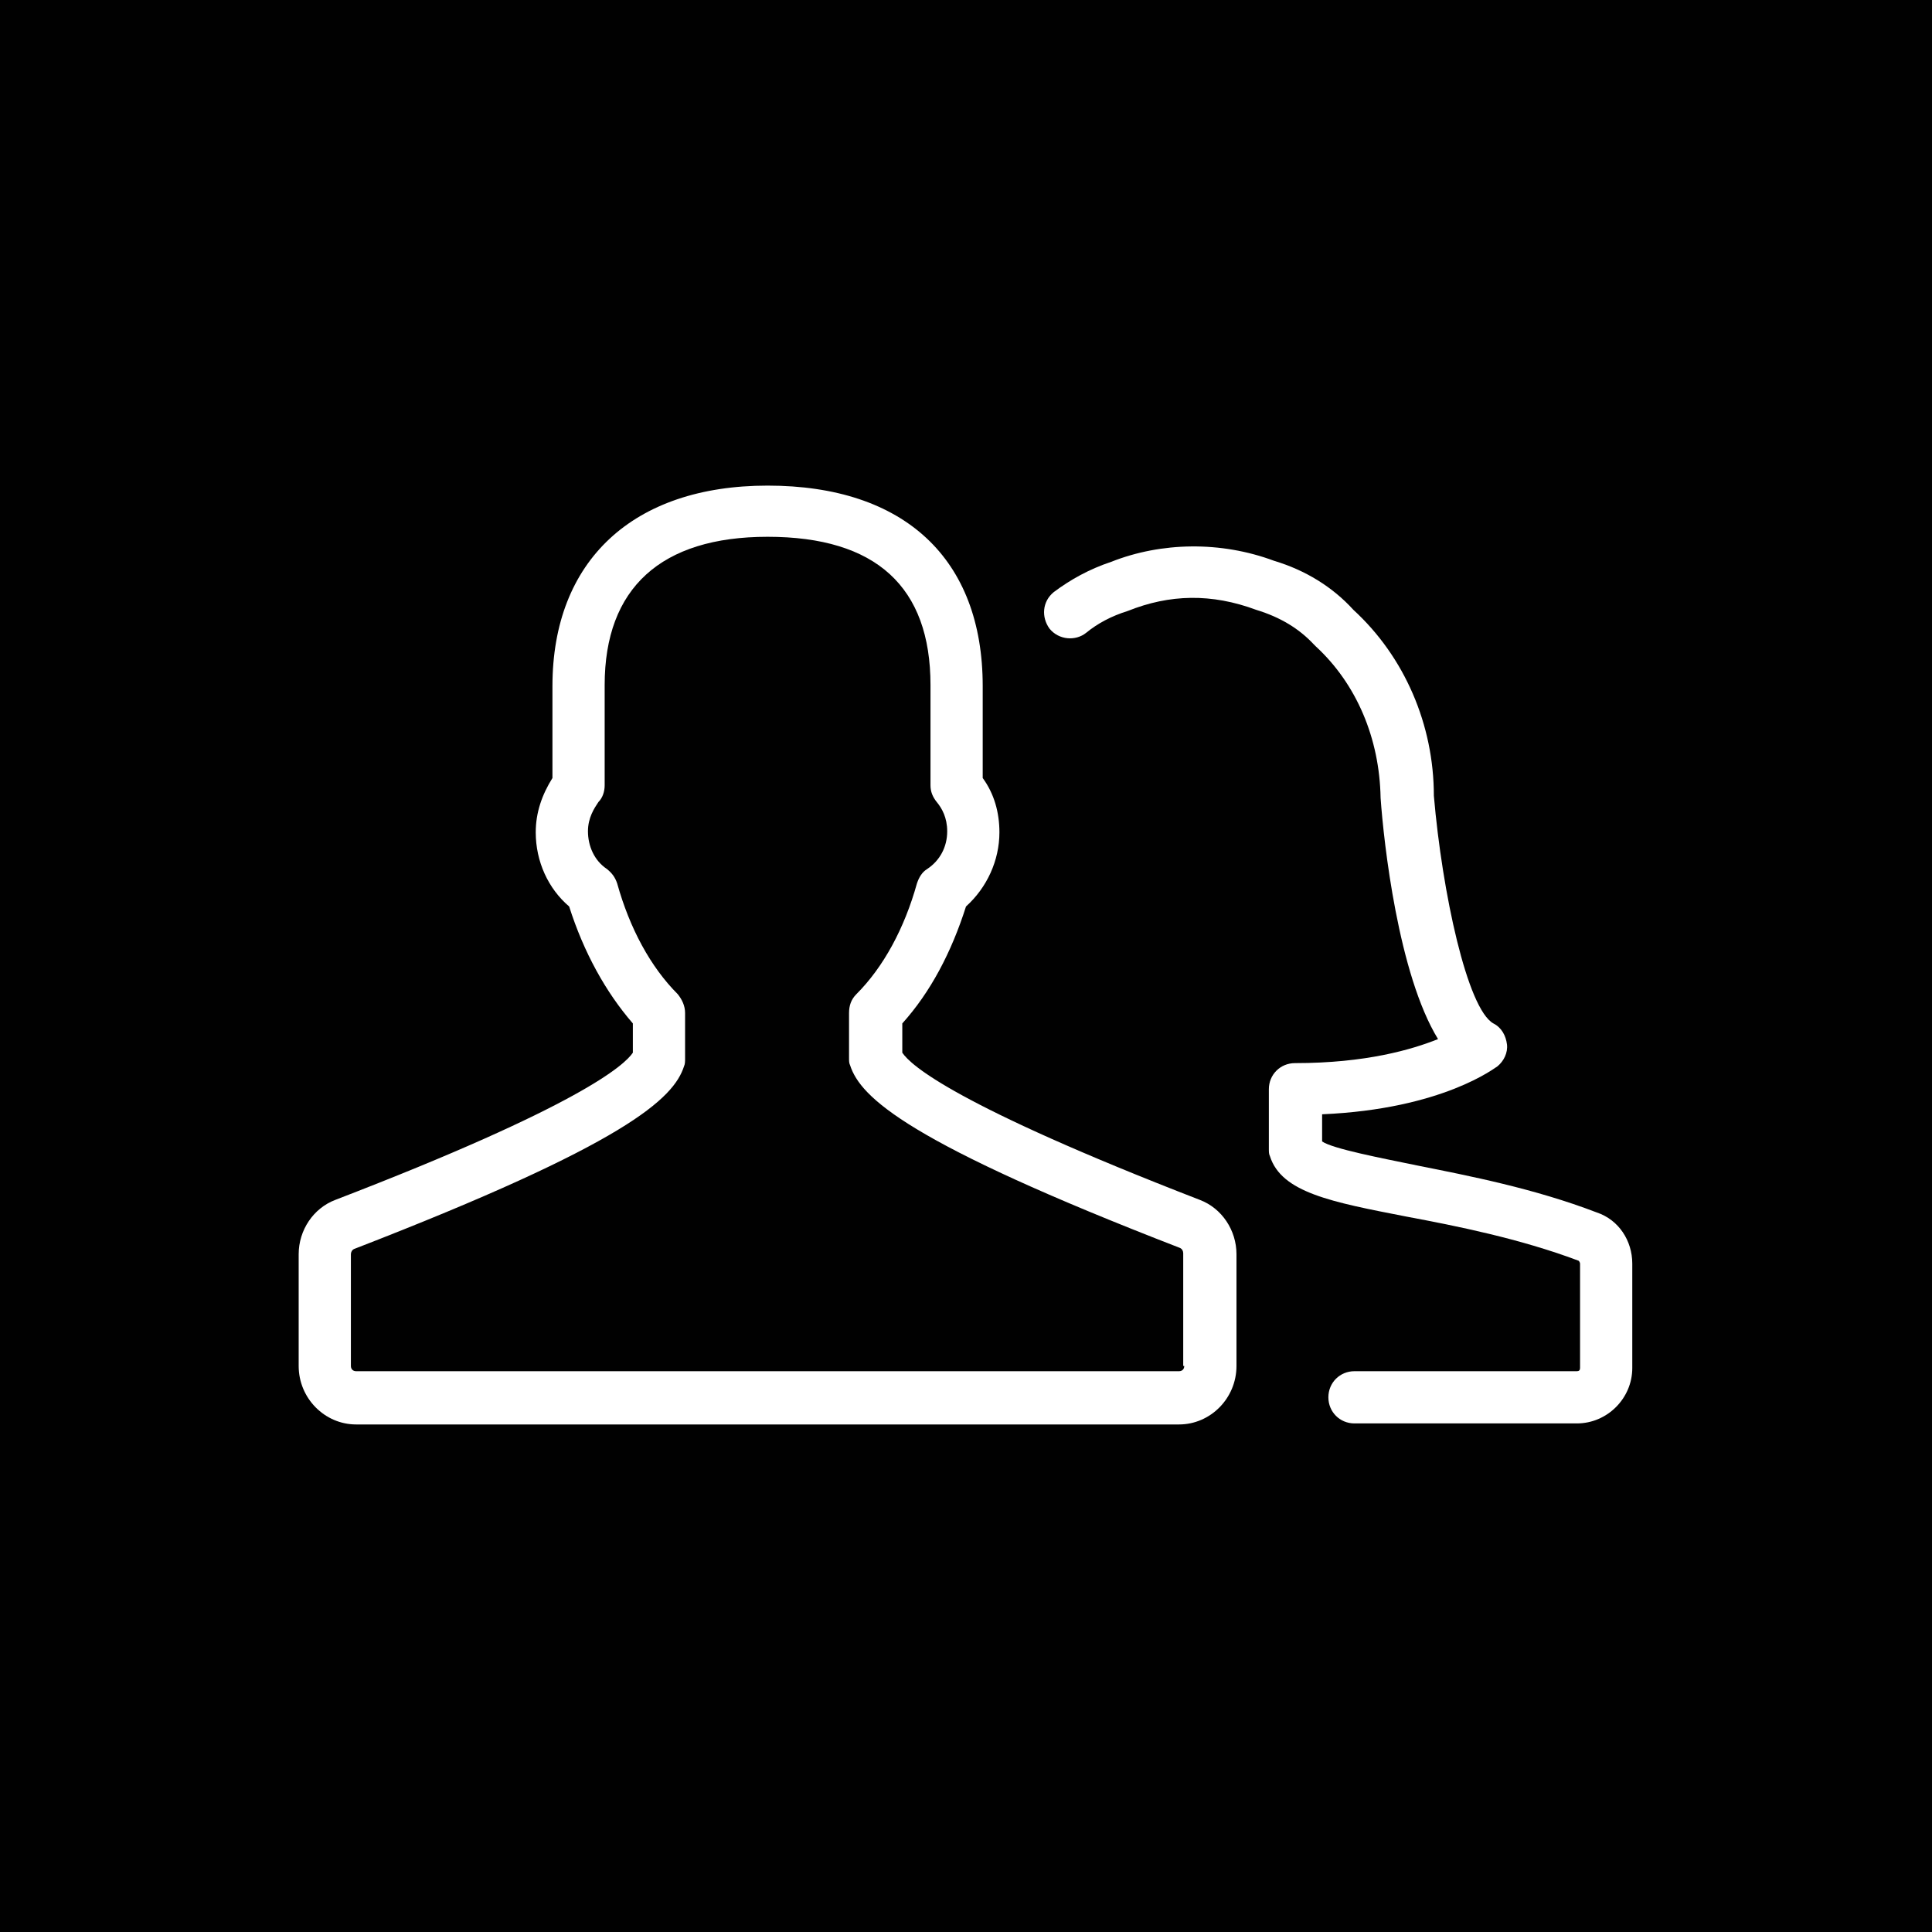 <svg version="1.1" xmlns="http://www.w3.org/2000/svg" xmlns:xlink="http://www.w3.org/1999/xlink" x="0px" y="0px" viewBox="0 0 185 185" style="enable-background:new 0 0 185 185;" xml:space="preserve">
    <style type="text/css">
    .st6 {
        fill: #010101;
    }
    
    .st8 {
        fill: #FFFFFF;
    }
    </style>
    <g id="Layer_2">
        <rect class="st6" width="185" height="185" />
    </g>
    <g id="Layer_7">
        <g>
            <path class="st8" d="M114.9,114.9c-23.5-9.1-27.7-12.9-28.5-14.1V98c2.7-3,4.7-6.8,6.1-11.2c2-1.8,3.2-4.4,3.2-7.1
			c0-1.9-0.5-3.7-1.6-5.2v-8.8c0-12.2-7.5-19.2-20.6-19.2c-12.9,0-20.6,7.2-20.6,19.2v8.8c-1,1.6-1.6,3.3-1.6,5.2
			c0,2.8,1.2,5.4,3.2,7.1C55.9,91.2,58,95,60.6,98v2.8c-0.8,1.2-5.1,5.1-28.5,14.1c-2.1,0.8-3.5,2.9-3.5,5.2v10.7
			c0,3.1,2.5,5.6,5.5,5.6h78.8c3,0,5.5-2.5,5.5-5.6v-10.7C118.4,117.8,117,115.7,114.9,114.9z M113.4,130.8c0,0.3-0.2,0.5-0.5,0.5
			H34.1c-0.3,0-0.5-0.2-0.5-0.5v-10.7c0-0.2,0.1-0.4,0.3-0.5c26.1-10.1,30.6-14.4,31.6-17.5c0.1-0.2,0.1-0.5,0.1-0.7V97
			c0-0.7-0.3-1.3-0.7-1.8c-2.6-2.6-4.6-6.3-5.8-10.6c-0.2-0.6-0.5-1-1-1.4c-1.2-0.8-1.8-2.2-1.8-3.6c0-1.3,0.6-2.2,1-2.8
			c0.4-0.4,0.6-1,0.6-1.6v-9.6c0-9.3,5.4-14.2,15.6-14.2c10.4,0,15.6,4.8,15.6,14.2v9.6c0,0.6,0.2,1.1,0.6,1.6c0.5,0.6,1,1.5,1,2.8
			c0,1.5-0.7,2.8-1.9,3.6c-0.5,0.3-0.8,0.8-1,1.4c-1.2,4.3-3.2,8-5.8,10.6c-0.5,0.5-0.7,1.1-0.7,1.8v4.3c0,0.3,0,0.5,0.1,0.7
			c1,3.1,5.5,7.4,31.6,17.5c0.2,0.1,0.3,0.3,0.3,0.5V130.8z" />
            <path class="st8" d="M152.9,116.1c-6-2.3-12.2-3.5-17.2-4.5c-3.4-0.7-8.1-1.6-9.1-2.3v-2.6c11.6-0.5,16.6-4.5,16.8-4.6
			c0.6-0.5,1-1.3,0.9-2.1c-0.1-0.8-0.5-1.6-1.3-2c-2.5-1.4-4.9-12.5-5.7-21.8c0-6.8-2.8-13.3-7.7-17.8c-2-2.2-4.6-3.8-7.6-4.7
			c-5.1-1.9-10.8-1.8-15.6,0.1c-2.1,0.7-3.9,1.7-5.5,2.9c-1.1,0.9-1.2,2.4-0.4,3.5c0.9,1.1,2.5,1.2,3.5,0.4c1.1-0.9,2.4-1.6,4-2.1
			c4-1.6,8-1.7,12.3-0.1c2.3,0.7,4.1,1.8,5.5,3.3c0.1,0.1,0.1,0.1,0.2,0.2c3.9,3.6,6.1,8.8,6.2,14.5c0.3,4.3,1.7,16.9,5.5,23.1
			c-2.5,1-6.9,2.3-13.7,2.3c-1.4,0-2.5,1.1-2.5,2.5v5.7c0,0.3,0,0.5,0.1,0.7c1.1,3.5,5.9,4.4,13.1,5.8c4.8,0.9,10.8,2.1,16.4,4.2
			c0.1,0,0.2,0.2,0.2,0.3v10c0,0.2-0.1,0.3-0.3,0.3h-21.3c-1.4,0-2.5,1.1-2.5,2.5c0,1.4,1.1,2.5,2.5,2.5H151c2.9,0,5.3-2.4,5.3-5.3
			v-10C156.3,118.8,155,116.8,152.9,116.1z" />
        </g>
    </g>
</svg>
